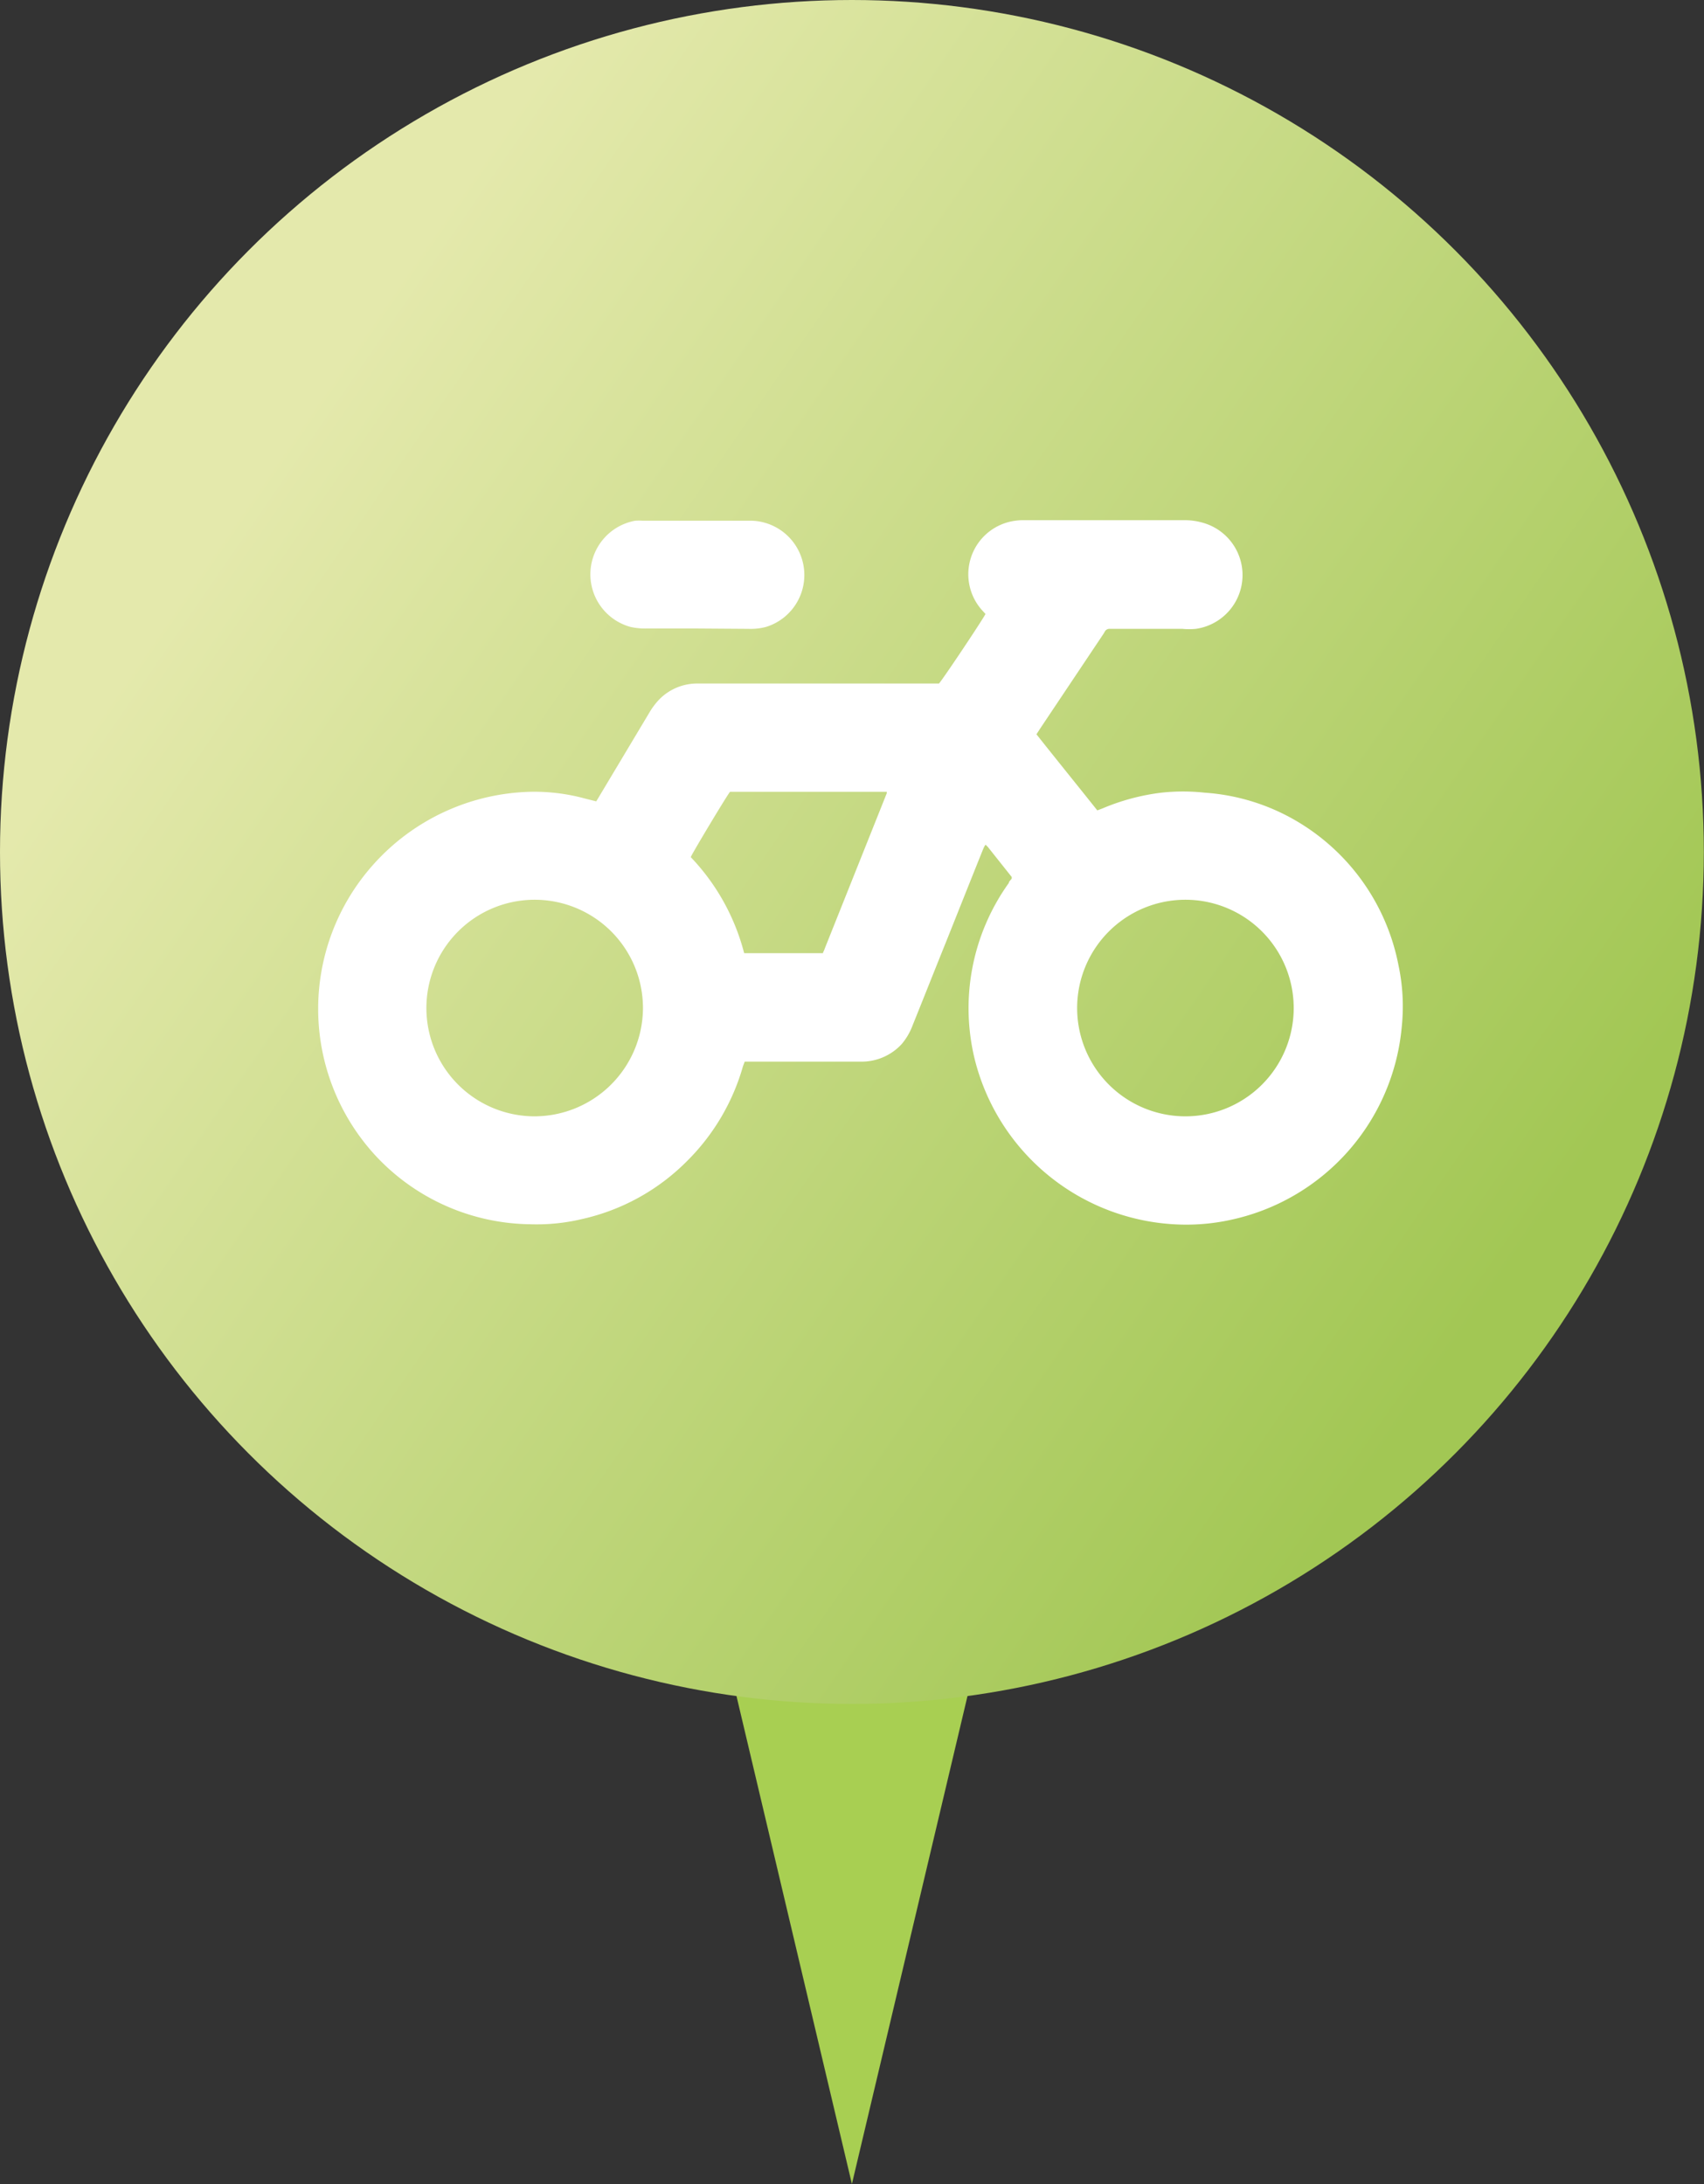 <svg id="normal" xmlns="http://www.w3.org/2000/svg" xmlns:xlink="http://www.w3.org/1999/xlink" viewBox="0 0 96.31 123.43"><rect x="0" y="0" width="96.31" height="123.43" fill="#333333" stroke="none"/><defs><style>.cls-1{fill:#a8cf52;}.cls-2{fill:url(#未命名漸層_11);}.cls-3{fill:#fff;}</style><linearGradient id="未命名漸層_11" x1="15.52" y1="25.65" x2="94.81" y2="80.32" gradientUnits="userSpaceOnUse"><stop offset="0" stop-color="#e4e9ac"/><stop offset="0.87" stop-color="#a2c754"/></linearGradient></defs><polygon class="cls-1" points="48.15 123.43 55.96 90.46 40.35 90.46 48.15 123.43"/><circle class="cls-2" cx="48.15" cy="48.15" r="48.15"/><path class="cls-3" d="M104.92,98.3a.36.36,0,0,0,0-.09l-1.36-1.71s-.07-.06-.1-.1-.13.18-.17.28c-.7,1.74-1.39,3.48-2.09,5.23-.63,1.56-1.25,3.13-1.88,4.69a3.56,3.56,0,0,1-.61,1.05,3.08,3.08,0,0,1-2.32,1H89.83l-.1.27a12.26,12.26,0,0,1-3.16,5.35,12.06,12.06,0,0,1-5.95,3.28,11.06,11.06,0,0,1-2.92.29A12.13,12.13,0,0,1,69,114a12.23,12.23,0,0,1-.15-16.5,12.31,12.31,0,0,1,8.83-4.1,10.91,10.91,0,0,1,3.16.39l.6.15.21-.35,2.8-4.68a3.94,3.94,0,0,1,.59-.77,3,3,0,0,1,2.06-.86h13.71c.21-.22,2.46-3.59,2.63-3.93l-.21-.23a3.05,3.05,0,0,1,1.66-5,3.55,3.55,0,0,1,.57-.07h9.15a3.69,3.69,0,0,1,1.1.14,3.07,3.07,0,0,1-.38,6,3.83,3.83,0,0,1-.76,0h-4.09a.3.3,0,0,0-.3.16,1.74,1.74,0,0,1-.11.18l-3.53,5.28-.22.34c1.15,1.45,2.3,2.87,3.44,4.3l.29-.11a12.36,12.36,0,0,1,3.32-.89,11.33,11.33,0,0,1,2.47,0A11.82,11.82,0,0,1,120.93,95a12.12,12.12,0,0,1,5.85,8.19,11.17,11.17,0,0,1,.19,3.46,12.29,12.29,0,0,1-9.71,10.95,11.75,11.75,0,0,1-2.71.26,12.34,12.34,0,0,1-11.69-9.23,12.14,12.14,0,0,1,1.9-10.08c0-.08.1-.16.16-.24Zm-20.84,7.35a6.12,6.12,0,1,0-6.18,6.09A6.14,6.14,0,0,0,84.08,105.65Zm36.78,0a6.12,6.12,0,1,0-6.17,6.09A6.12,6.12,0,0,0,120.86,105.65ZM89.8,102.52c.56,0,4.18,0,4.46,0l0-.05a.88.88,0,0,0,.09-.2l3.51-8.79v0l0-.08H89c-.2.25-2.08,3.38-2.22,3.69A12.3,12.3,0,0,1,89.8,102.52Z" transform="translate(-47.74 -48.65)"/><path class="cls-3" d="M87.17,84.17H84.26a3.79,3.79,0,0,1-.89-.09,3.08,3.08,0,0,1,.27-6,3.17,3.17,0,0,1,.43,0c2.06,0,4.12,0,6.18,0a3.07,3.07,0,0,1,.79,6,3.41,3.41,0,0,1-1,.11Z" transform="translate(-47.74 -48.65)"/></svg>